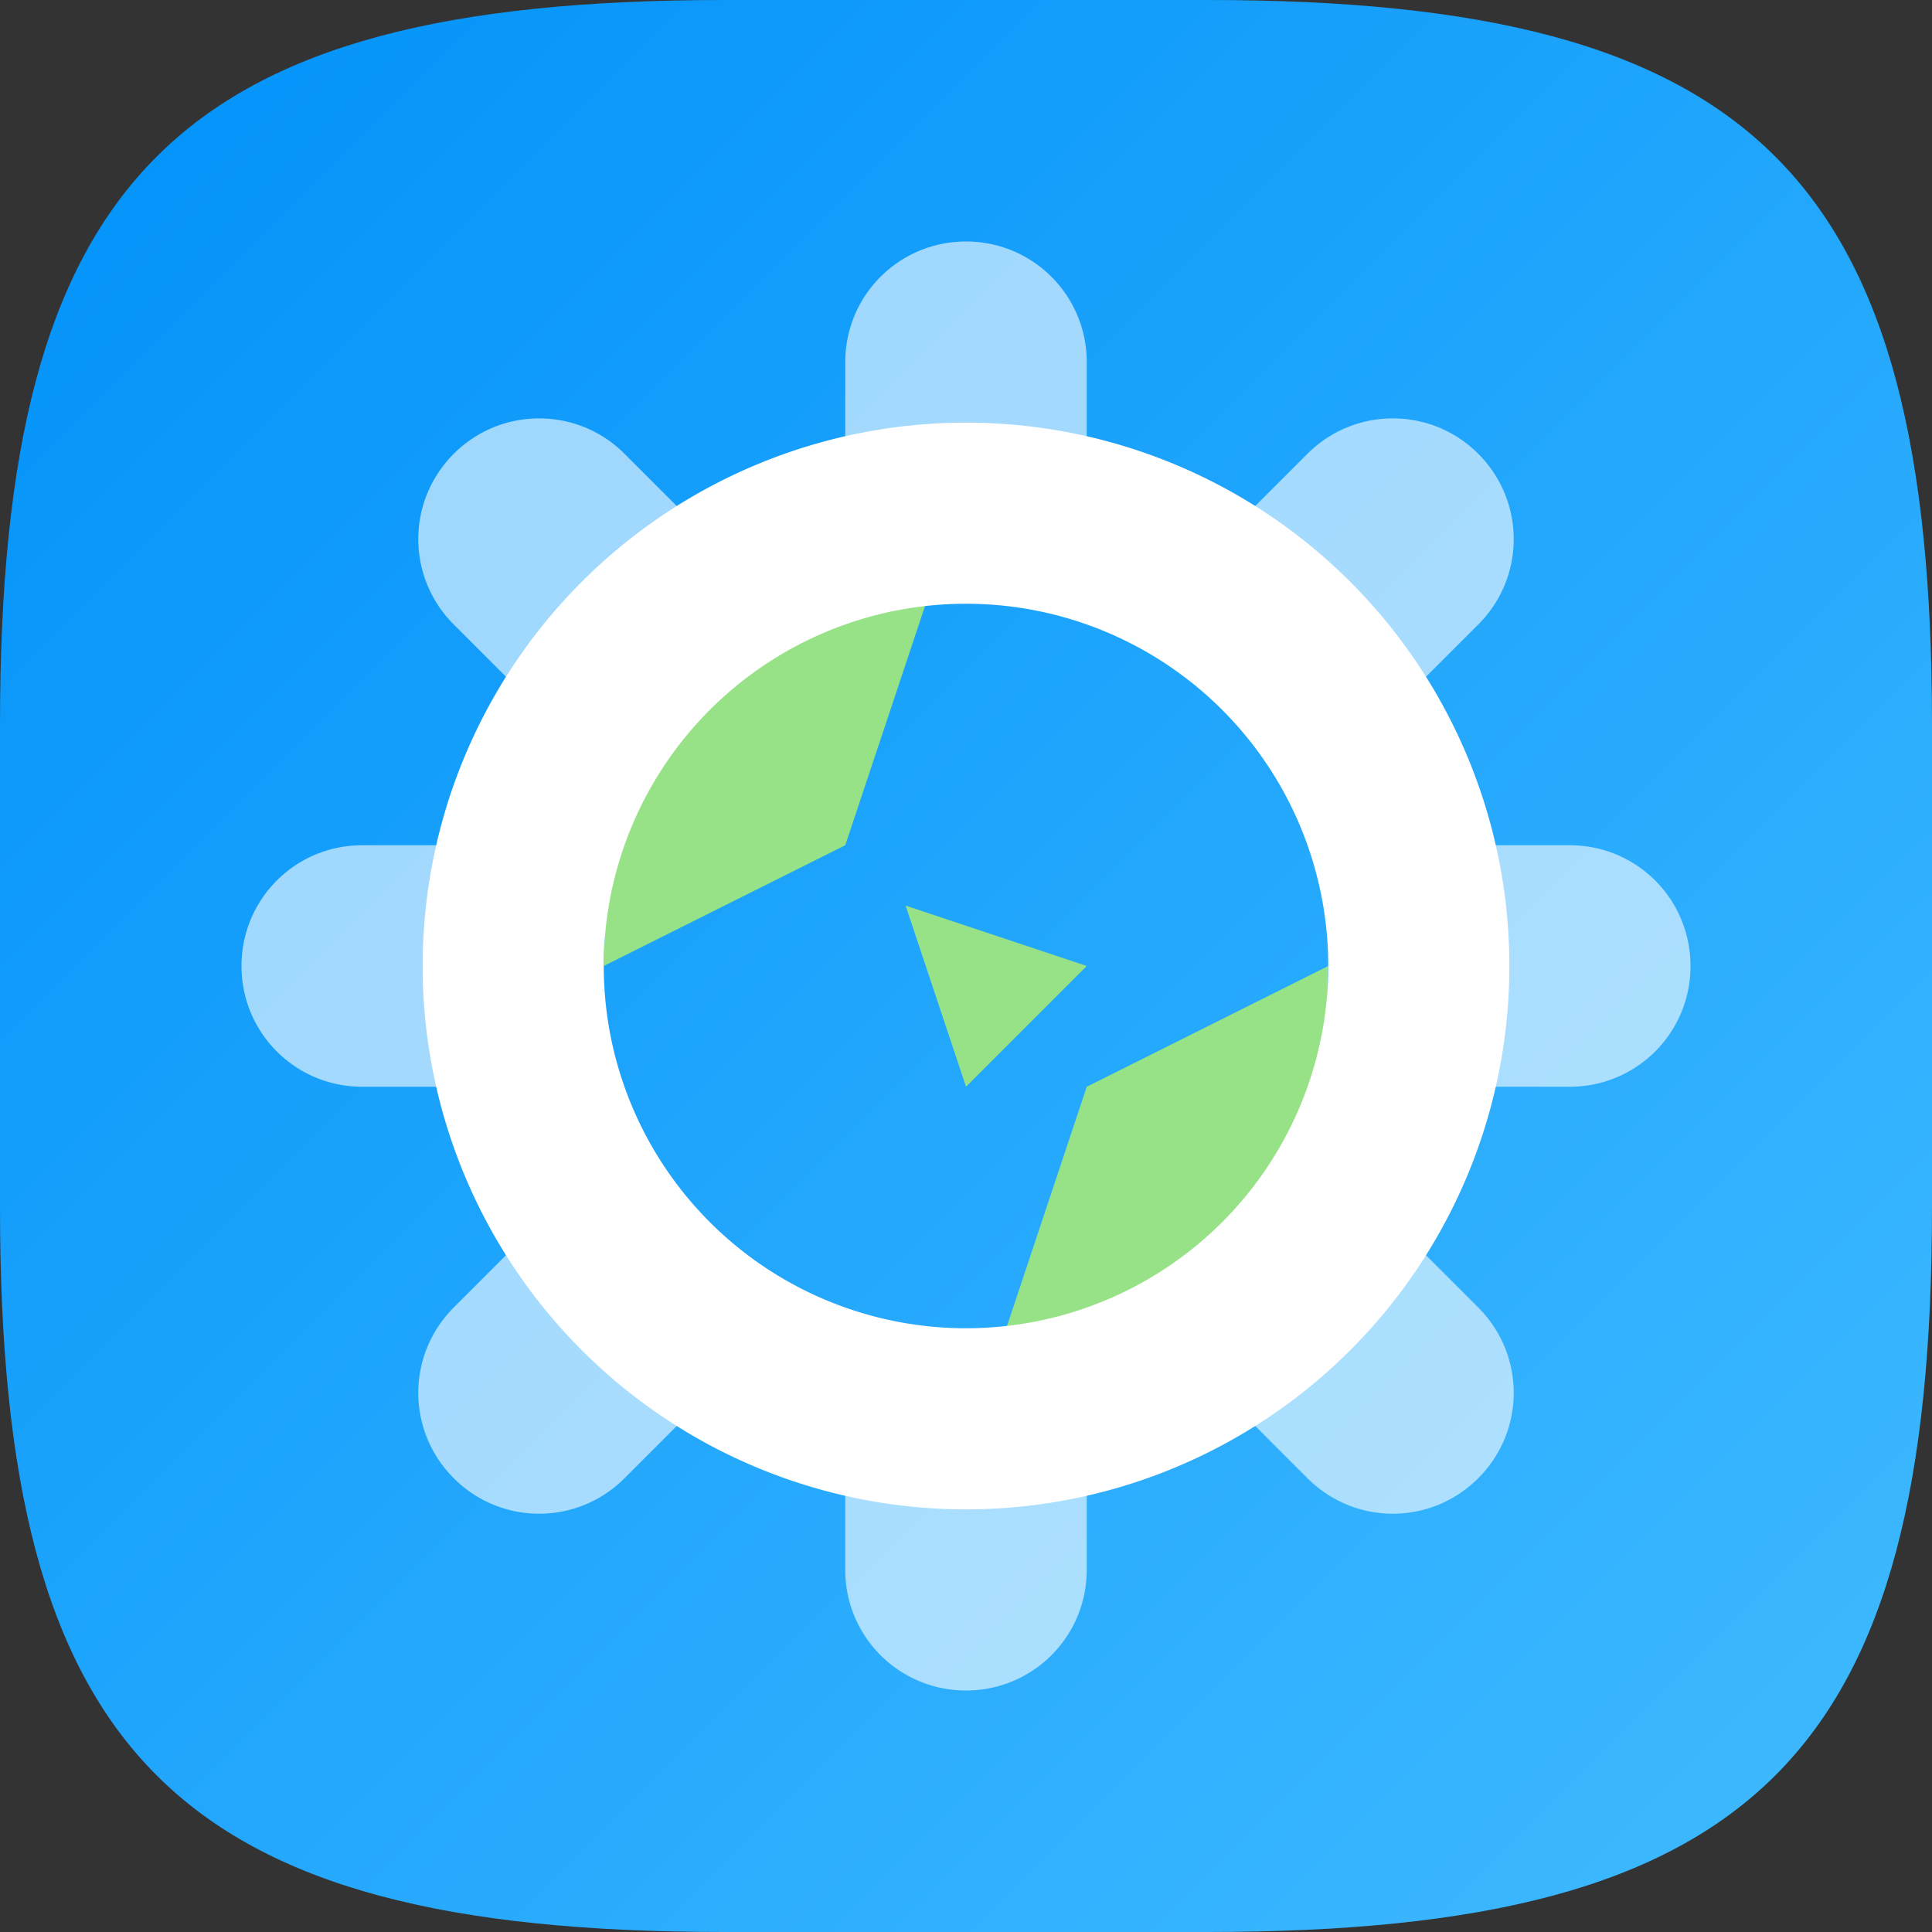 <?xml version="1.0" encoding="UTF-8" standalone="no"?>
<!-- Created with Inkscape (http://www.inkscape.org/) -->

<svg
   width="16"
   height="16"
   viewBox="0 0 16 16"
   version="1.1"
   id="svg5"
   inkscape:version="1.2.1 (9c6d41e410, 2022-07-14)"
   sodipodi:docname="konqueror.svg"
   xmlns:inkscape="http://www.inkscape.org/namespaces/inkscape"
   xmlns:sodipodi="http://sodipodi.sourceforge.net/DTD/sodipodi-0.dtd"
   xmlns:xlink="http://www.w3.org/1999/xlink"
   xmlns="http://www.w3.org/2000/svg"
   xmlns:svg="http://www.w3.org/2000/svg">
  <rect x="0" y="0" width="16" height="16" fill="#333333" stroke="none"/>
  <sodipodi:namedview
     id="namedview7"
     pagecolor="#ffffff"
     bordercolor="#000000"
     borderopacity="0.25"
     inkscape:showpageshadow="2"
     inkscape:pageopacity="0.0"
     inkscape:pagecheckerboard="0"
     inkscape:deskcolor="#d1d1d1"
     inkscape:document-units="px"
     showgrid="false"
     inkscape:zoom="25.5625"
     inkscape:cx="-5.398533"
     inkscape:cy="7.4327628"
     inkscape:window-width="1920"
     inkscape:window-height="1004"
     inkscape:window-x="0"
     inkscape:window-y="0"
     inkscape:window-maximized="1"
     inkscape:current-layer="svg5" />
  <defs
     id="defs2">
    <linearGradient
       inkscape:collect="always"
       xlink:href="#linearGradient3147"
       id="linearGradient2118"
       x1="16"
       y1="16"
       x2="0"
       y2="0"
       gradientUnits="userSpaceOnUse" />
    <linearGradient
       inkscape:collect="always"
       id="linearGradient3147">
      <stop
         style="stop-color:#41bbff;stop-opacity:1;"
         offset="0"
         id="stop3143" />
      <stop
         style="stop-color:#0091f9;stop-opacity:1;"
         offset="1"
         id="stop3145" />
    </linearGradient>
  </defs>
  <path
     id="path530"
     style="fill:url(#linearGradient2118);stroke-width:0.5;stroke-linecap:round;stroke-linejoin:round;fill-opacity:1"
     d="M 6 0 C 1.449 0 0 1.47 0 6 L 0 10 C 0 14.53 1.449 16 6 16 L 10 16 C 14.551 16 16 14.53 16 10 L 16 6 C 16 1.47 14.551 0 10 0 L 6 0 z " />
  <path
     id="rect424"
     style="fill:#97e286;stroke-width:2;stroke-linecap:round;stroke-linejoin:round;opacity:1;fill-opacity:1"
     d="M 8 4 L 5.088 5.27 L 5 8 L 7 7 L 8 4 z M 7.5 7.5 L 8 9 L 9 8 L 7.5 7.5 z M 11 8 L 9 9 L 8 12 L 10.912 10.73 L 11 8 z " />
  <path
     id="rect393"
     style="opacity:0.6;fill:#ffffff;stroke-linecap:round;stroke-linejoin:round"
     d="M 8 2 C 7.446 2 7 2.446 7 3 L 7 4.135 A 4 4 0 0 1 8 4 A 4 4 0 0 1 9 4.127 L 9 3 C 9 2.446 8.554 2 8 2 z M 4.465 3.465 C 4.209 3.465 3.954 3.562 3.758 3.758 C 3.366 4.15 3.366 4.78 3.758 5.172 L 4.561 5.975 A 4 4 0 0 1 5.975 4.561 L 5.172 3.758 C 4.976 3.562 4.72 3.465 4.465 3.465 z M 11.535 3.465 C 11.28 3.465 11.024 3.562 10.828 3.758 L 10.031 4.555 A 4 4 0 0 1 11.445 5.969 L 12.242 5.172 C 12.634 4.78 12.634 4.15 12.242 3.758 C 12.046 3.562 11.791 3.465 11.535 3.465 z M 3 7 C 2.446 7 2 7.446 2 8 C 2 8.554 2.446 9 3 9 L 4.135 9 A 4 4 0 0 1 4 8 A 4 4 0 0 1 4.135 7 L 3 7 z M 11.873 7 A 4 4 0 0 1 12 8 A 4 4 0 0 1 11.865 9 L 13 9 C 13.554 9 14 8.554 14 8 C 14 7.446 13.554 7 13 7 L 11.873 7 z M 4.561 10.025 L 3.758 10.828 C 3.366 11.22 3.366 11.85 3.758 12.242 C 4.15 12.634 4.78 12.634 5.172 12.242 L 5.975 11.439 A 4 4 0 0 1 4.561 10.025 z M 11.439 10.025 A 4 4 0 0 1 10.025 11.439 L 10.828 12.242 C 11.22 12.634 11.85 12.634 12.242 12.242 C 12.634 11.85 12.634 11.22 12.242 10.828 L 11.439 10.025 z M 7 11.865 L 7 13 C 7 13.554 7.446 14 8 14 C 8.554 14 9 13.554 9 13 L 9 11.865 A 4 4 0 0 1 8 12 A 4 4 0 0 1 7 11.865 z " />
  <path
     id="path285"
     style="opacity:1;fill:#ffffff;stroke-width:0.9;stroke-linecap:round;stroke-linejoin:round"
     d="M 8 3.5 A 4.5 4.5 0 0 0 3.5 8 A 4.5 4.5 0 0 0 8 12.5 A 4.5 4.5 0 0 0 12.5 8 A 4.5 4.5 0 0 0 8 3.5 z M 8 5 A 3 3 0 0 1 11 8 A 3 3 0 0 1 8 11 A 3 3 0 0 1 5 8 A 3 3 0 0 1 8 5 z " />
</svg>

